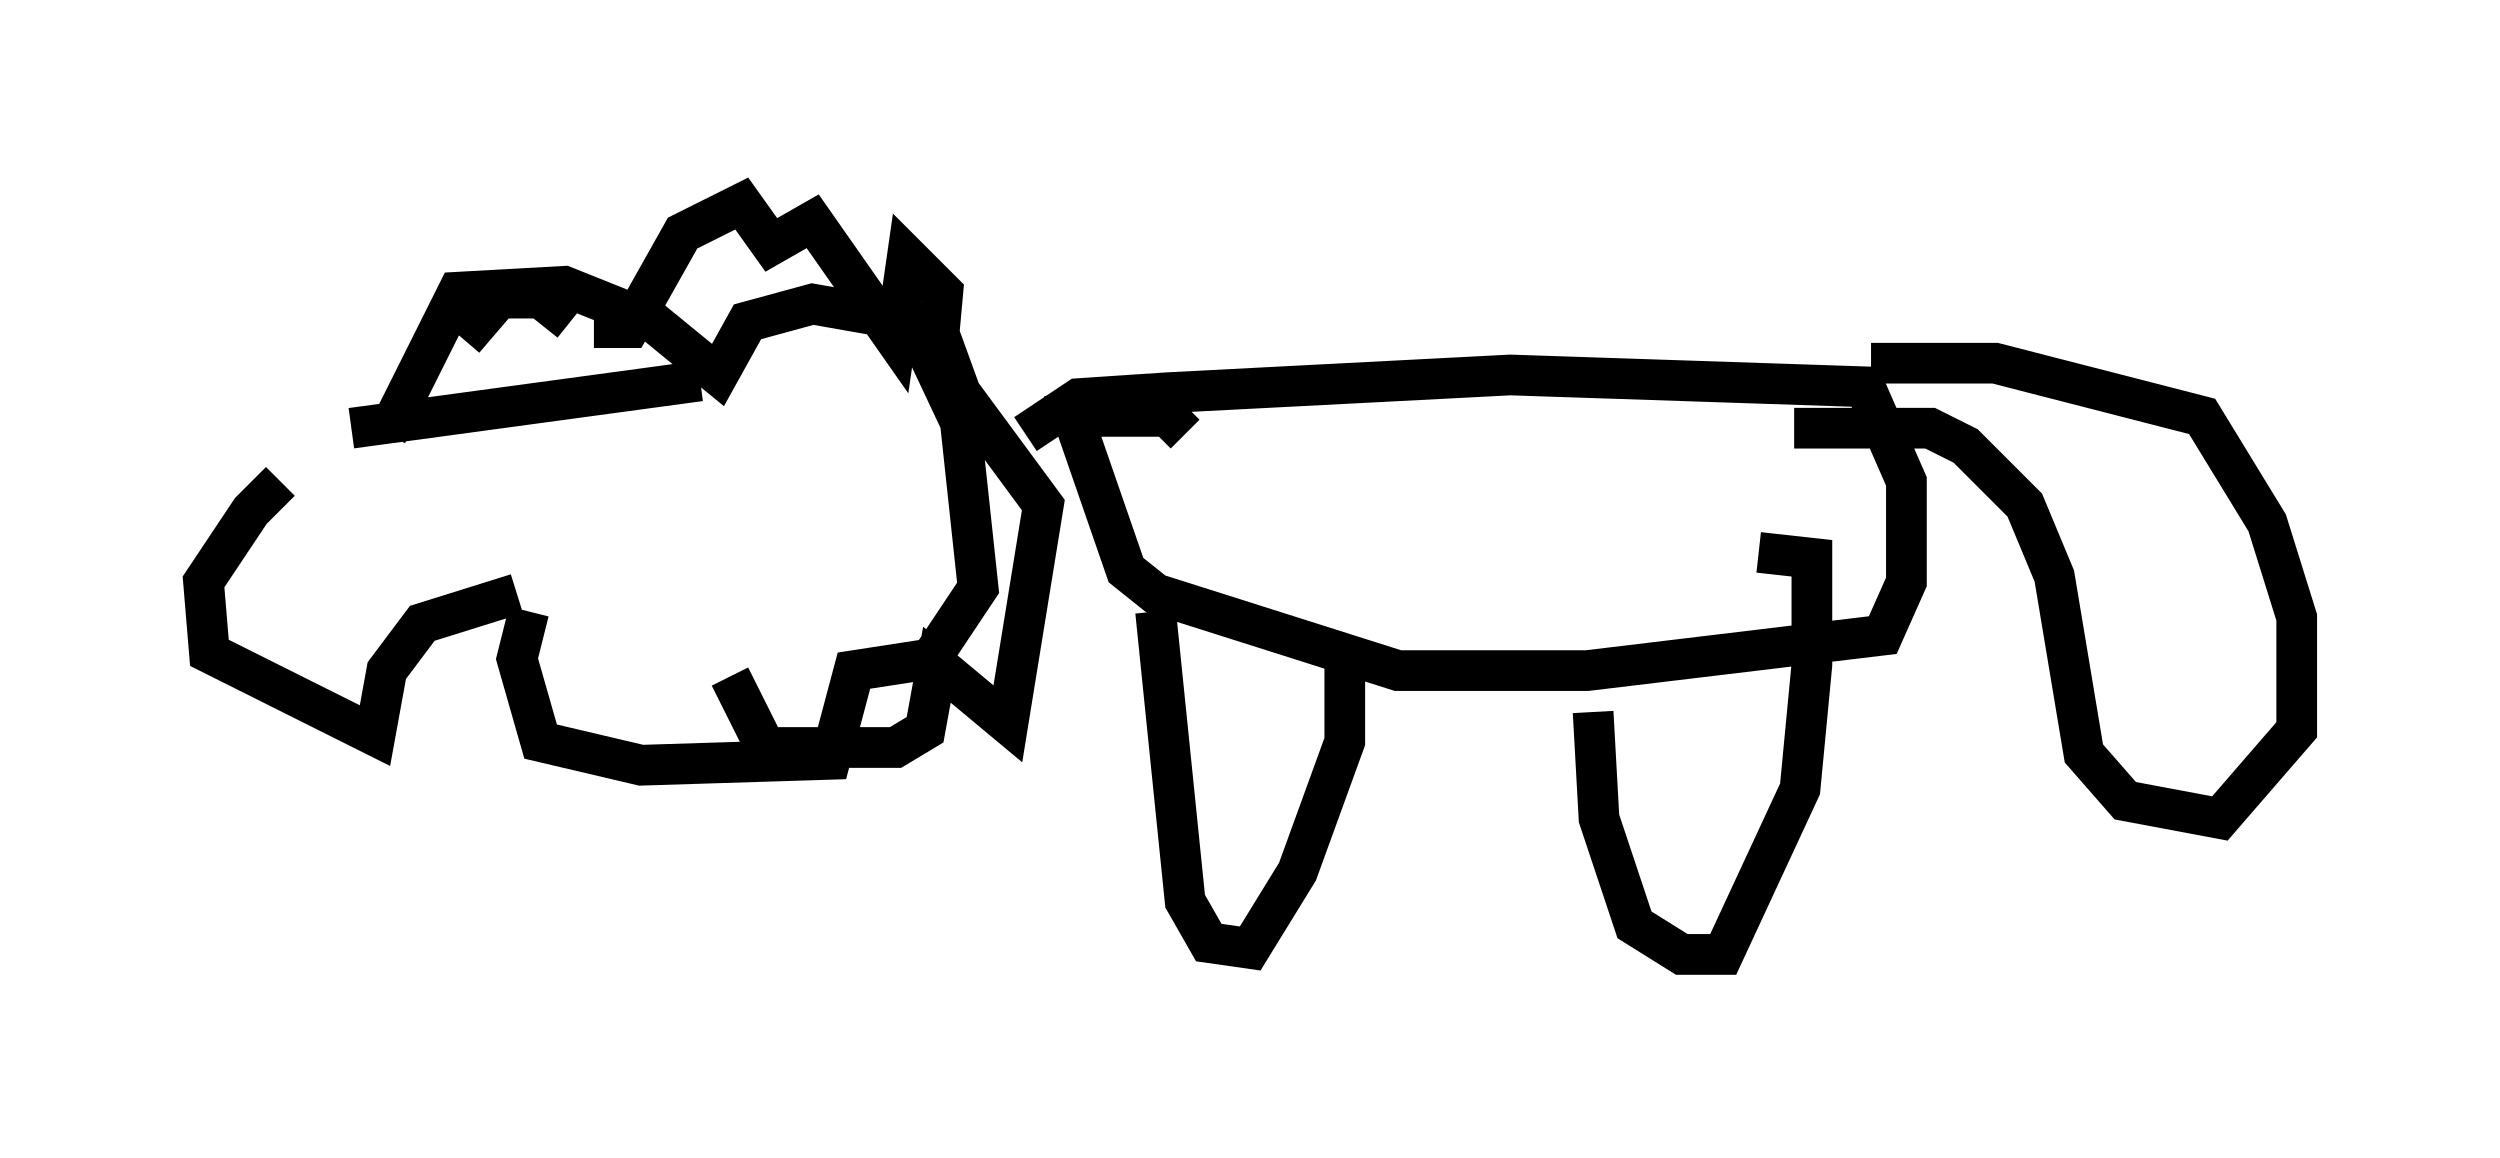 <?xml version="1.0" encoding="utf-8" ?>
<svg baseProfile="full" height="28.447" version="1.1" width="61.419" xmlns="http://www.w3.org/2000/svg" xmlns:ev="http://www.w3.org/2001/xml-events" xmlns:xlink="http://www.w3.org/1999/xlink"><defs /><rect fill="white" height="28.447" width="61.419" x="0" y="0" /><path d="M9.648, 11.246 m-2.76, 0.581 l-0.726, 0.726 -1.162, 1.743 l0.145, 1.743 4.067, 2.034 l0.291, -1.598 0.872, -1.162 l2.324, -0.726 m-4.067, -4.067 l8.57, -1.162 m-7.698, 1.307 l1.743, -3.486 2.615, -0.145 l2.179, 0.872 1.598, 1.307 l0.726, -1.307 1.598, -0.436 l2.469, 0.436 1.162, 2.469 l0.436, 4.067 -1.162, 1.743 l-1.888, 0.291 -0.581, 2.179 l-4.648, 0.145 -2.469, -0.581 l-0.581, -2.034 0.291, -1.162 m12.201, -4.358 l1.307, -0.872 2.179, -0.145 l8.425, -0.436 8.715, 0.291 l1.017, 2.324 0.0, 2.469 l-0.581, 1.307 -7.263, 0.872 l-4.648, 0.0 -5.955, -1.888 l-0.726, -0.581 -1.307, -3.777 l2.324, 0.0 0.436, 0.436 m-0.726, 4.358 l0.726, 7.117 0.581, 1.017 l1.017, 0.145 1.162, -1.888 l1.162, -3.196 0.0, -1.888 m6.101, 1.162 l0.145, 2.615 0.872, 2.615 l1.162, 0.726 1.017, 0.0 l1.888, -4.067 0.291, -3.05 l0.0, -2.615 -1.307, -0.145 m2.76, -4.648 l3.05, 0.0 5.084, 1.307 l1.598, 2.615 0.726, 2.324 l0.0, 2.76 -1.888, 2.179 l-2.324, -0.436 -1.017, -1.162 l-0.726, -4.358 -0.726, -1.743 l-1.453, -1.453 -0.872, -0.436 l-3.341, 0.0 m-26.145, 6.101 l0.872, 1.743 3.196, 0.0 l0.726, -0.436 0.291, -1.598 l1.743, 1.453 0.872, -5.374 l-2.034, -2.76 -0.581, -1.598 l0.0, 0.726 0.145, -1.598 l-0.872, -0.872 -0.291, 2.034 l-2.034, -2.905 -1.017, 0.581 l-0.726, -1.017 -1.453, 0.726 l-1.307, 2.324 -0.872, 0.0 m-0.581, -0.145 l-0.726, -0.581 -1.017, 0.0 l-0.872, 1.017 m0.0, 0.0 l0.0, 0.0 " fill="none" stroke="black" stroke-width="1" /></svg>